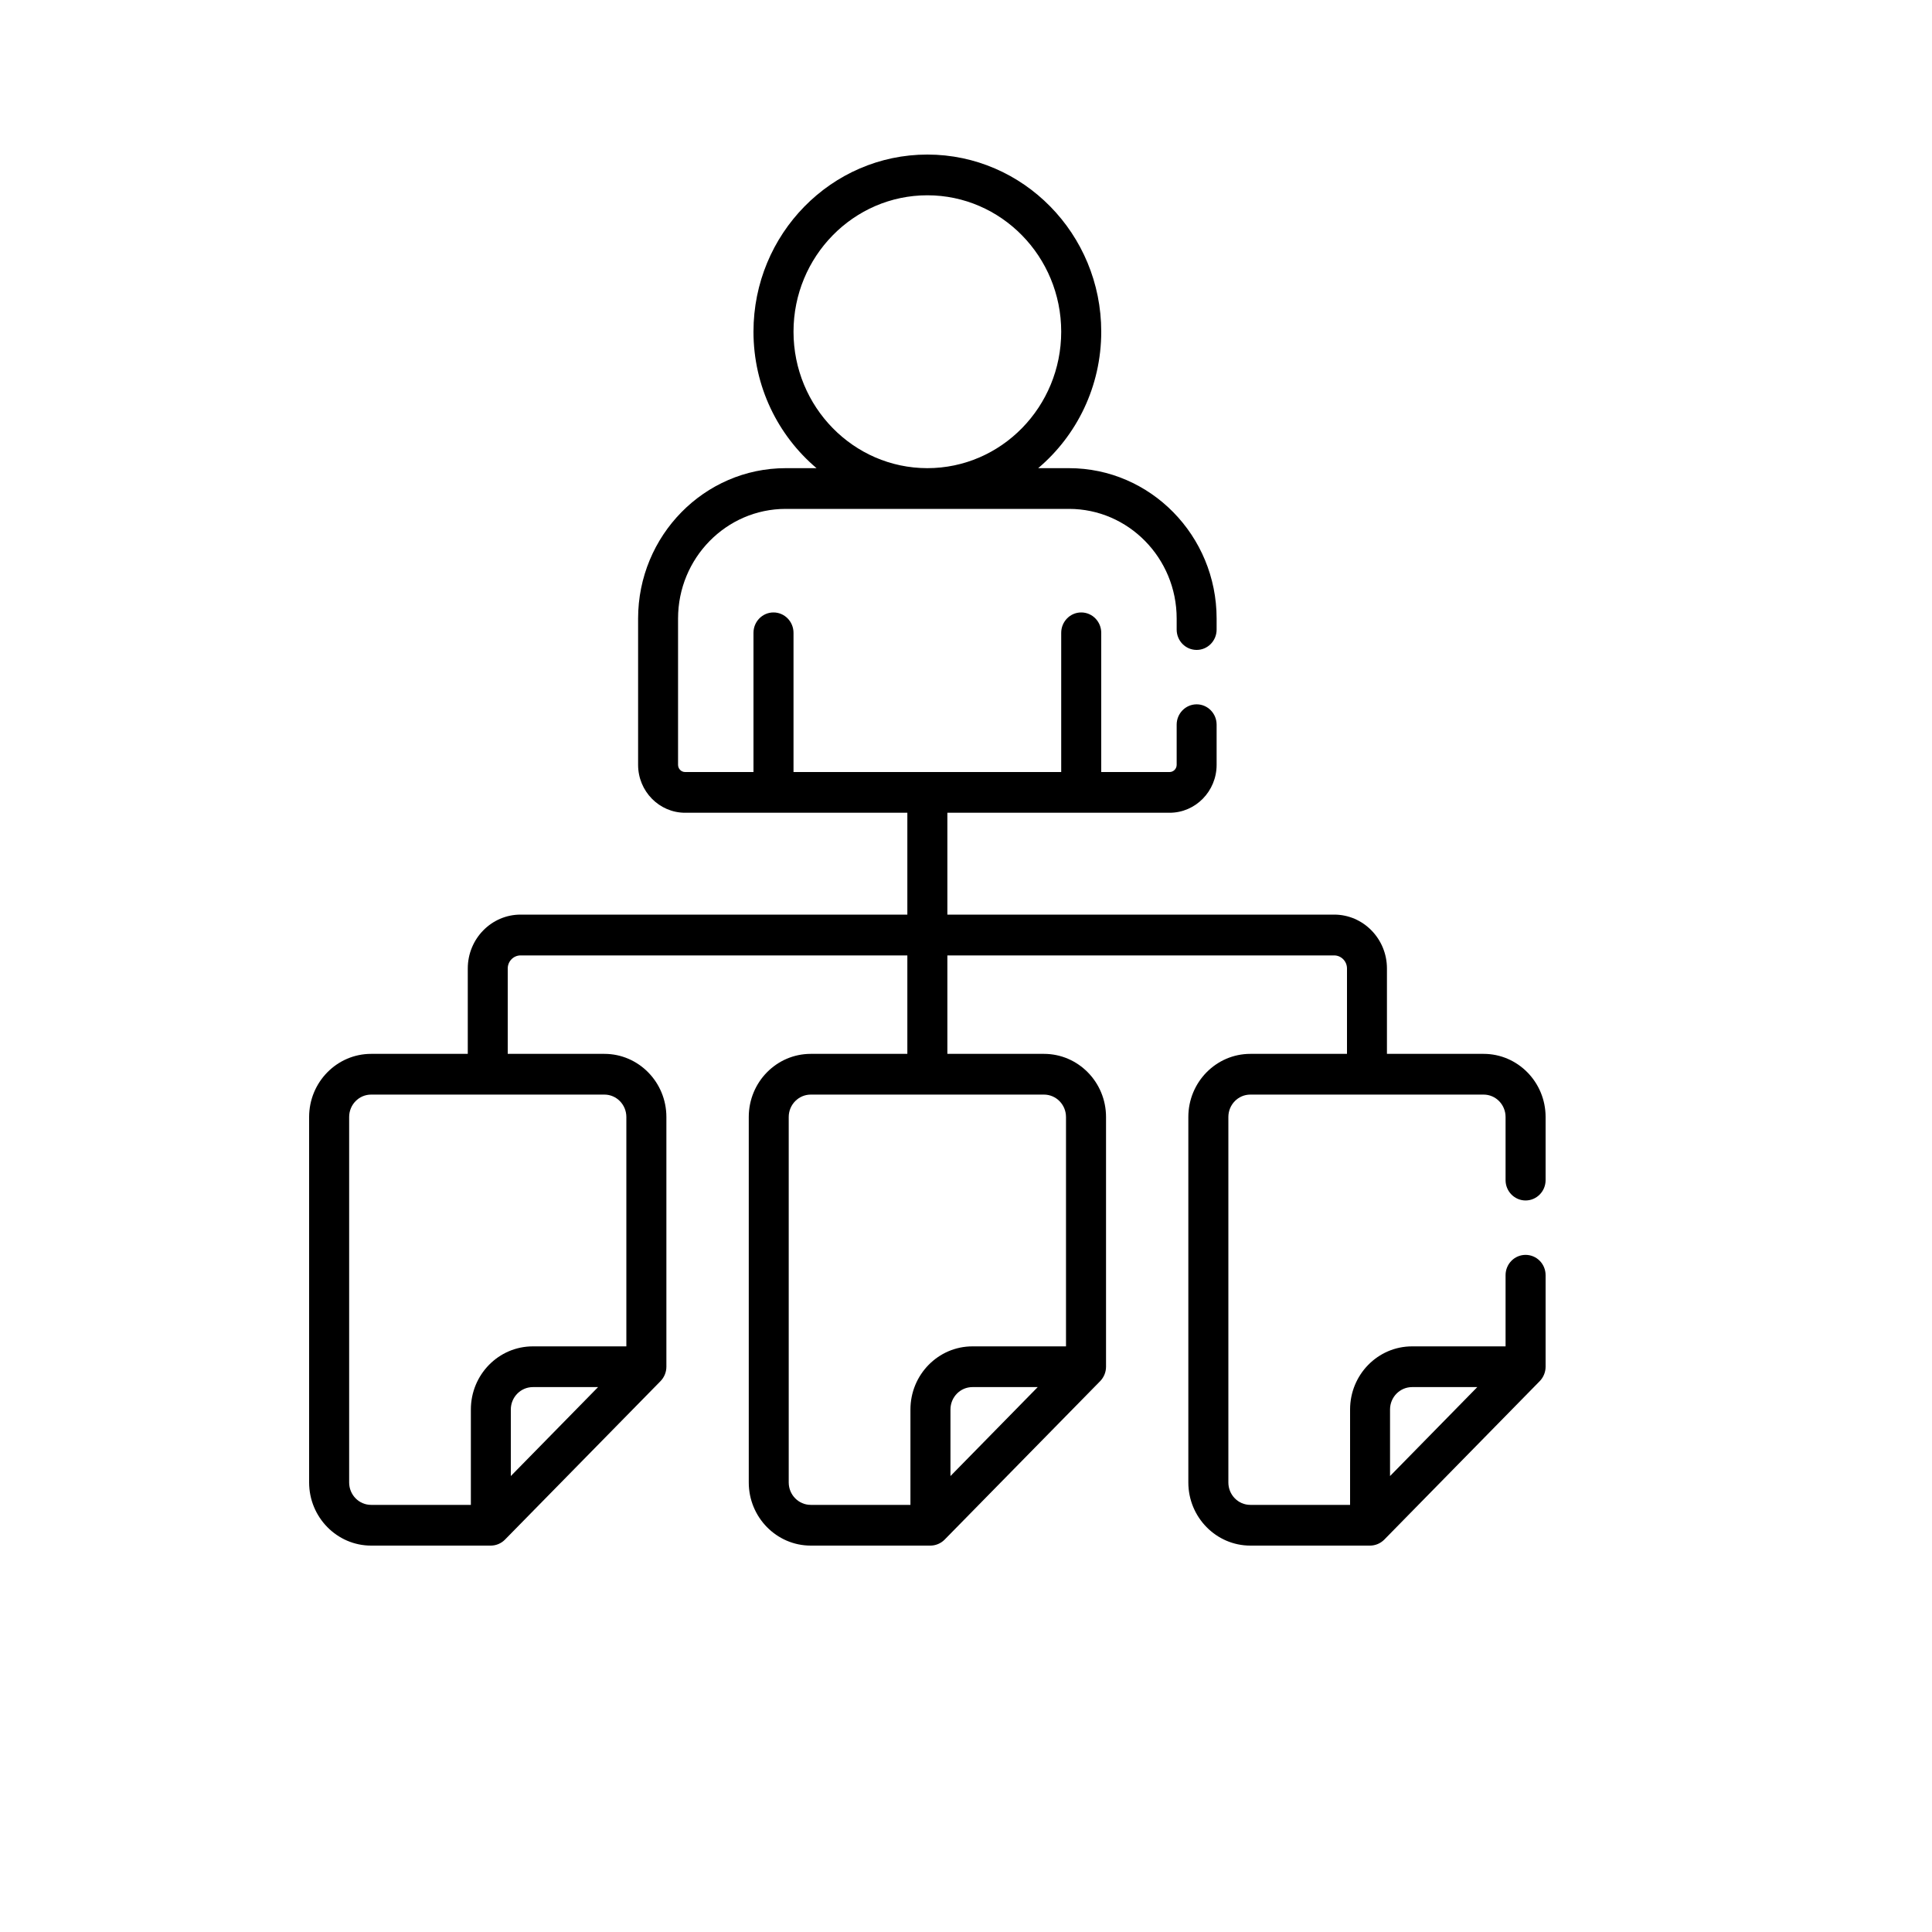 <svg width="25" height="25" viewBox="0 0 25 25" fill="none" xmlns="http://www.w3.org/2000/svg">
<path d="M4 19.183C4 19.633 4.36 20 4.802 20H6.351C6.416 20 6.484 19.974 6.534 19.923L8.547 17.872C8.593 17.825 8.623 17.758 8.623 17.686V14.454C8.623 14.003 8.263 13.637 7.821 13.637H6.57V12.532C6.57 12.439 6.645 12.363 6.736 12.363H11.741V13.637H10.491C10.048 13.637 9.689 14.003 9.689 14.454V19.183C9.689 19.633 10.048 20 10.491 20H12.04C12.104 20 12.173 19.974 12.223 19.923L14.236 17.872C14.281 17.826 14.312 17.759 14.312 17.686V14.454C14.312 14.003 13.952 13.637 13.509 13.637H12.259V12.363H17.264C17.355 12.363 17.43 12.439 17.43 12.532V13.637H16.179C15.737 13.637 15.377 14.003 15.377 14.454V19.183C15.377 19.633 15.737 20 16.179 20H17.729C17.795 20 17.862 19.973 17.912 19.923L19.924 17.872C19.971 17.824 20 17.756 20 17.686V16.501C20 16.355 19.884 16.238 19.741 16.238C19.598 16.238 19.482 16.355 19.482 16.501V17.422H18.272C17.829 17.422 17.47 17.788 17.47 18.239V19.473H16.179C16.022 19.473 15.895 19.343 15.895 19.183V14.454C15.895 14.294 16.022 14.164 16.179 14.164H19.198C19.355 14.164 19.482 14.294 19.482 14.454V15.271C19.482 15.416 19.598 15.534 19.741 15.534C19.884 15.534 20 15.416 20 15.271V14.454C20 14.003 19.64 13.637 19.198 13.637H17.947V12.532C17.947 12.148 17.641 11.835 17.264 11.835H12.259V10.517H15.135C15.47 10.517 15.743 10.239 15.743 9.897V9.377C15.743 9.232 15.627 9.114 15.485 9.114C15.342 9.114 15.226 9.232 15.226 9.377V9.897C15.226 9.948 15.185 9.99 15.135 9.99H14.25V8.189C14.25 8.043 14.134 7.925 13.991 7.925C13.848 7.925 13.732 8.043 13.732 8.189V9.99H10.268V8.189C10.268 8.043 10.152 7.925 10.009 7.925C9.866 7.925 9.75 8.043 9.75 8.189V9.99H8.865C8.815 9.99 8.774 9.948 8.774 9.897V8.004C8.774 7.221 9.399 6.585 10.167 6.585H13.833C14.601 6.585 15.226 7.221 15.226 8.004V8.147C15.226 8.292 15.341 8.41 15.485 8.41C15.627 8.41 15.743 8.292 15.743 8.147V8.004C15.743 6.931 14.886 6.058 13.833 6.058H13.434C13.932 5.637 14.25 5.002 14.25 4.292C14.25 3.028 13.241 2 12 2C10.759 2 9.75 3.028 9.75 4.292C9.75 5.002 10.068 5.637 10.566 6.058H10.167C9.114 6.058 8.257 6.931 8.257 8.004V9.897C8.257 10.239 8.53 10.517 8.865 10.517H11.741V11.835H6.736C6.359 11.835 6.053 12.148 6.053 12.532V13.637H4.802C4.36 13.637 4 14.003 4 14.454L4 19.183ZM17.987 18.239C17.987 18.079 18.115 17.949 18.272 17.949H19.116L17.987 19.1L17.987 18.239ZM10.268 4.292C10.268 3.319 11.045 2.527 12 2.527C12.955 2.527 13.732 3.319 13.732 4.292C13.732 5.262 12.96 6.058 11.999 6.058C11.044 6.057 10.268 5.265 10.268 4.292ZM12.299 19.1V18.239C12.299 18.079 12.426 17.949 12.583 17.949H13.428L12.299 19.1ZM13.509 14.164C13.666 14.164 13.794 14.294 13.794 14.454V17.422H12.583C12.141 17.422 11.781 17.788 11.781 18.239V19.473H10.491C10.334 19.473 10.206 19.343 10.206 19.183V14.454C10.206 14.294 10.334 14.164 10.491 14.164H13.509ZM6.61 19.1V18.239C6.61 18.079 6.738 17.949 6.895 17.949H7.739L6.61 19.1ZM4.518 14.454C4.518 14.294 4.645 14.164 4.802 14.164H7.821C7.978 14.164 8.105 14.294 8.105 14.454V17.422H6.895C6.452 17.422 6.093 17.788 6.093 18.239V19.473H4.802C4.645 19.473 4.518 19.343 4.518 19.183L4.518 14.454Z" fill="black"/>
</svg>
